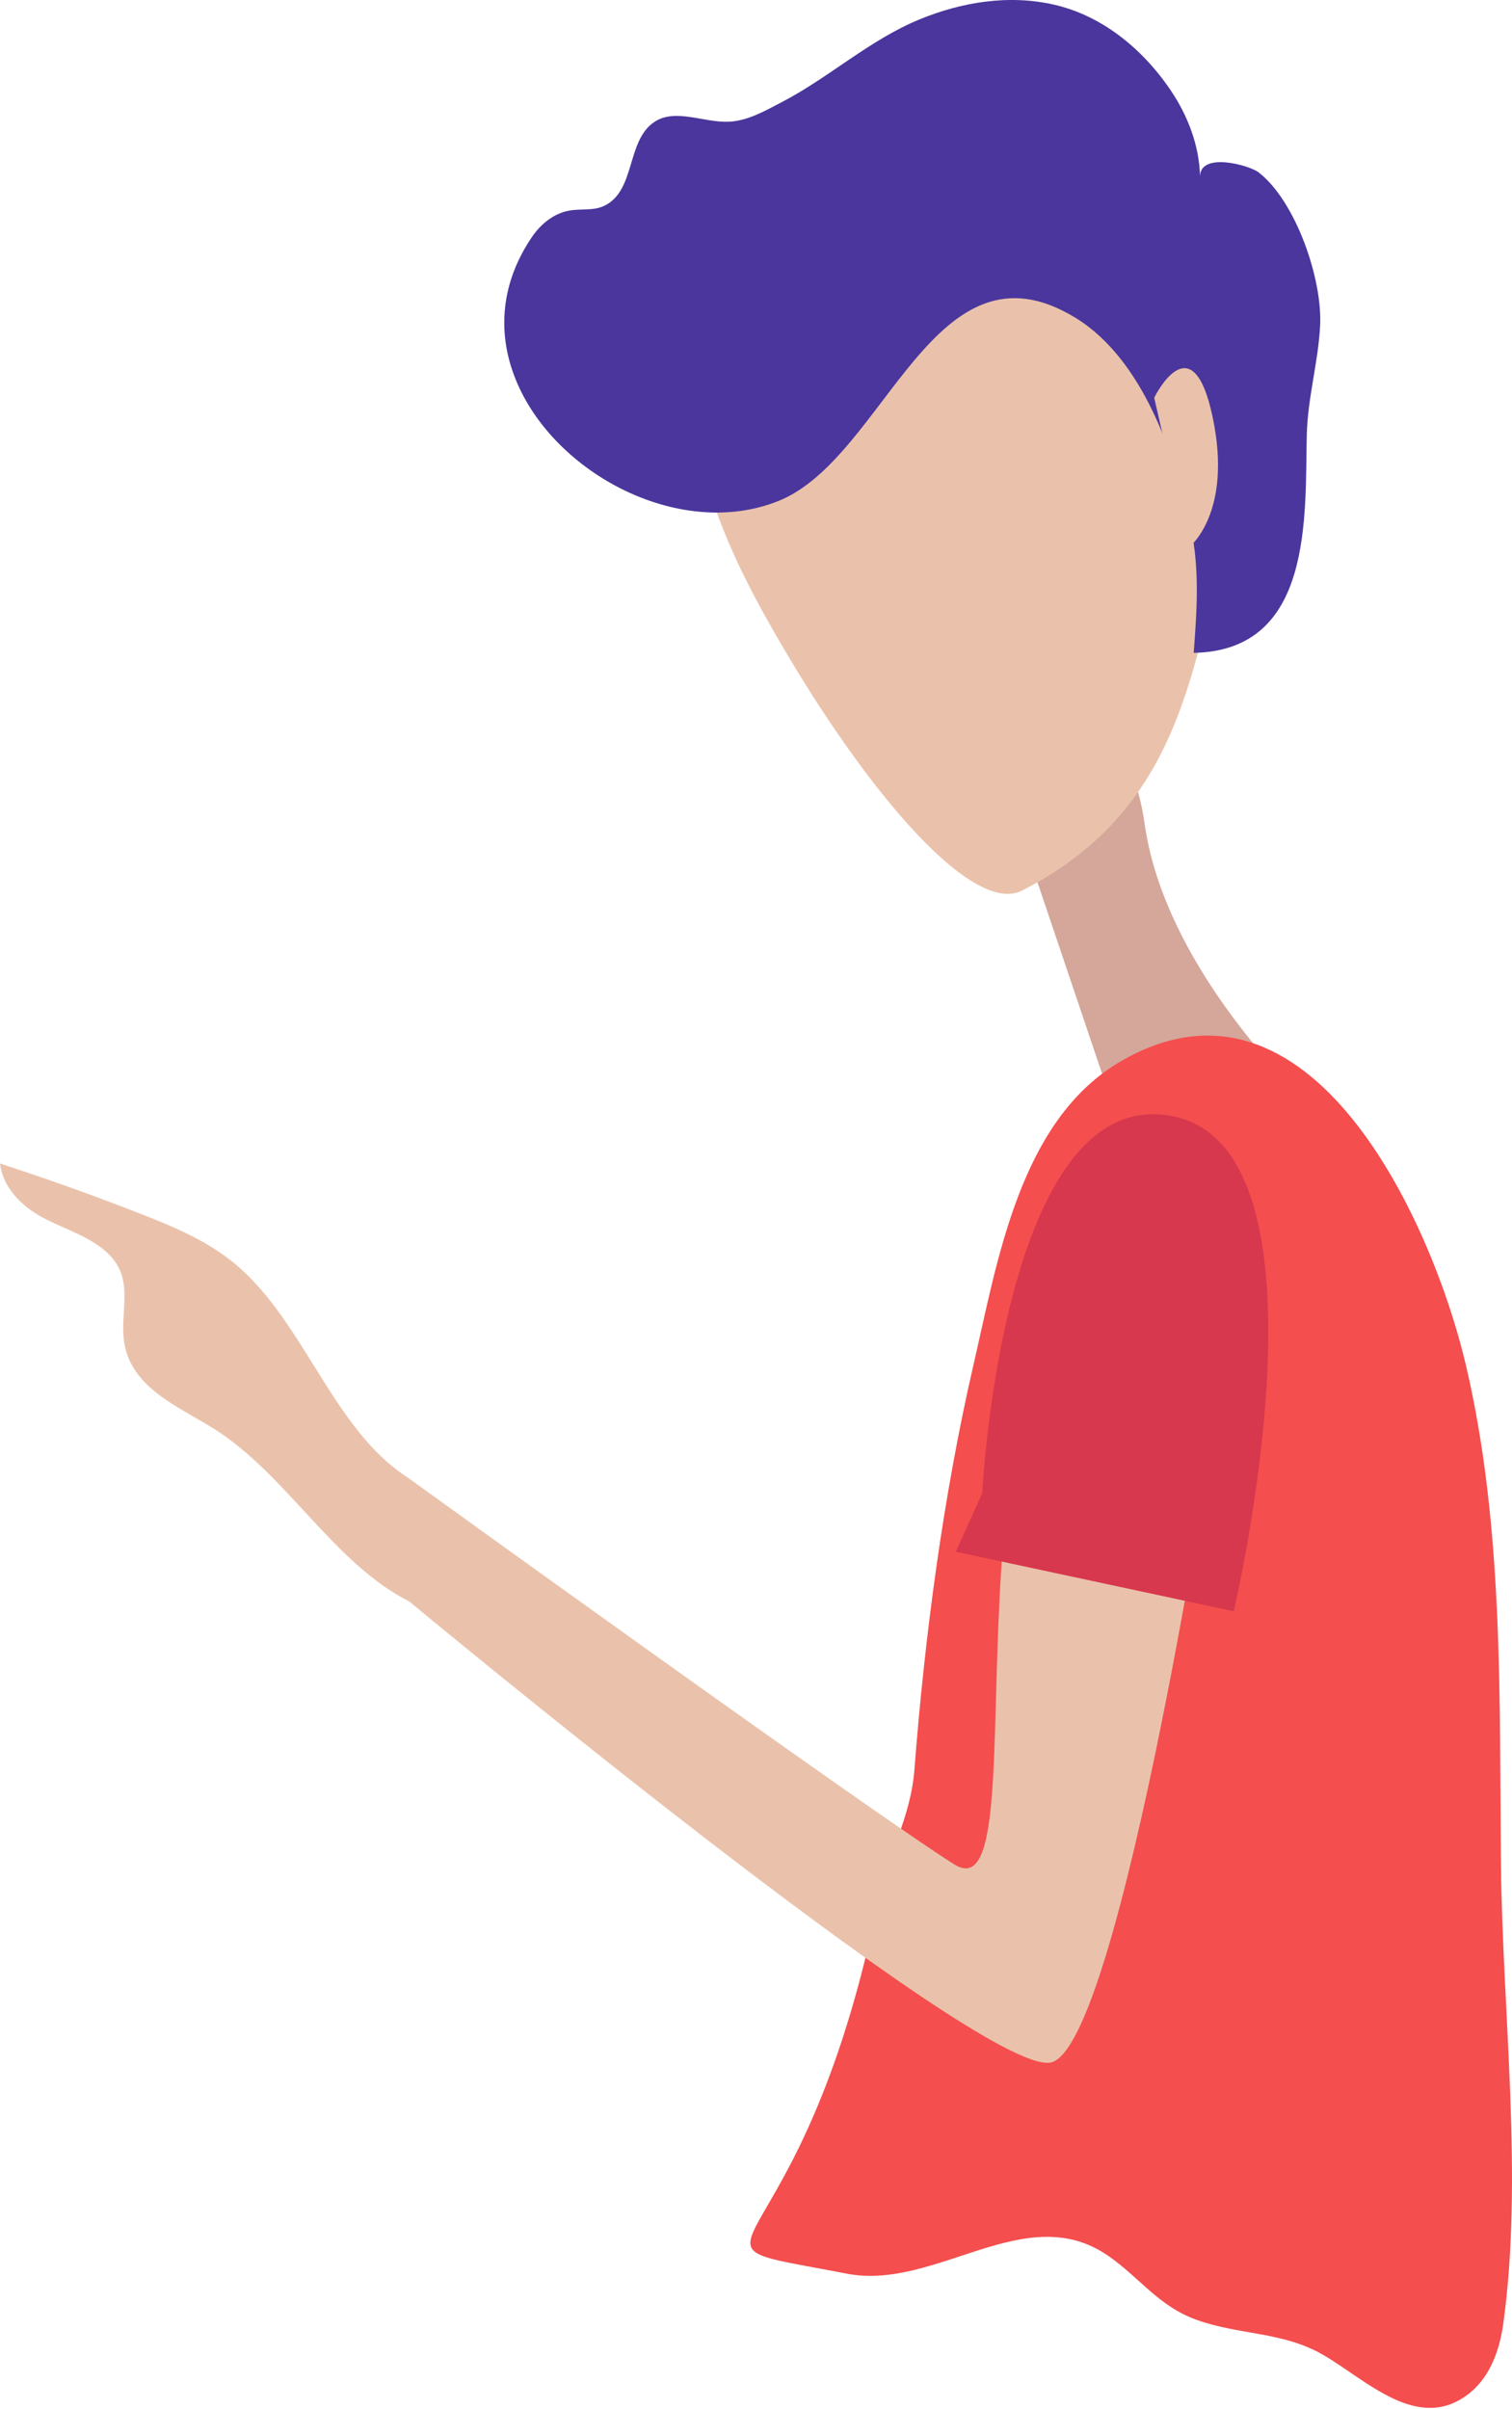 <svg width="157" height="250" viewBox="0 0 157 250" fill="none" xmlns="http://www.w3.org/2000/svg">
<path d="M106.828 88.896L115.806 115.49L139.212 117.747C139.212 117.747 121.322 102.699 118.859 85.543C116.396 68.387 106.828 88.896 106.828 88.896Z" fill="#D4A79A"/>
<path d="M72.543 38.919C72.543 38.919 69.639 46.302 79.341 63.748C89.043 81.194 100.784 95.13 106.108 92.433C120.823 84.975 123.218 72.438 125.984 61.481C129.377 48.044 108.342 23.44 108.342 23.44L94.047 20.201L72.543 38.919Z" fill="#EAC2AB"/>
<path d="M53.341 38.854C51.71 34.411 51.971 29.423 55.217 24.621C56.157 23.231 57.523 22.135 59.115 21.855C60.313 21.643 61.614 21.89 62.717 21.372C66.028 19.826 65.017 14.59 67.95 12.652C70.138 11.207 73.048 12.74 75.661 12.632C77.635 12.551 79.406 11.52 81.158 10.61C86.091 8.049 90.243 4.18 95.433 2.033C99.815 0.223 104.679 -0.586 109.389 0.471C114.305 1.574 118.549 4.937 121.547 9.354C123.338 11.996 124.555 15.154 124.604 18.358C124.565 15.725 129.713 17.128 130.701 17.898C134.567 20.905 137.336 28.999 137.076 33.824C136.87 37.644 135.784 41.281 135.692 45.124C135.493 53.531 136.397 67.525 123.948 67.754C124.278 63.474 124.575 59.112 123.671 54.865C122.056 47.3 118.693 37.301 111.705 33.002C96.95 23.929 91.985 47.528 80.825 51.994C70.435 56.16 57.037 48.915 53.341 38.854Z" fill="#4B369D"/>
<path d="M119.848 41.281C119.848 41.281 123.779 33.197 125.912 43.268C128.042 53.341 123.43 56.829 123.43 56.829L119.848 41.281Z" fill="#EAC2AB"/>
<path d="M94.944 183.715C96.01 169.916 97.919 155.321 101.112 141.509C103.582 130.832 105.901 116.211 116.406 110.127C136.08 98.728 148.741 126.868 152.215 141.679C156.175 158.551 155.673 176.326 155.855 193.548C156.019 208.991 158.191 226.01 156.09 241.189C155.718 243.867 154.74 246.614 152.642 248.32C147.308 252.659 141.808 246.907 137.32 244.35C133.121 241.955 128.675 242.35 124.215 240.742C120.297 239.329 118.369 236.4 115.091 234.123C106.492 228.147 97.234 237.76 87.914 235.96C67.655 232.045 83.121 237.568 91.274 196.869C92.106 192.722 94.565 188.628 94.944 183.715Z" fill="#F44E4E"/>
<path d="M42.278 153.299C34.583 148.337 31.601 137.2 24.483 131.23C21.583 128.799 18.144 127.357 14.735 126.023C9.868 124.115 4.952 122.357 -7.62939e-06 120.752C0.31 123.283 2.261 125.159 4.287 126.278C6.312 127.397 8.553 128.033 10.439 129.436C11.271 130.052 12.034 130.842 12.465 131.856C13.434 134.136 12.494 136.877 12.902 139.366C13.669 144.034 18.457 145.939 22.128 148.223C29.706 152.936 34.602 162.224 42.5 166.204C42.5 166.204 101.768 215.414 109.075 214.054C116.382 212.693 126.466 145.574 126.466 145.574C126.466 145.574 133.421 110.981 115.149 127.553C96.878 144.125 108.126 199.175 99.096 193.492C90.073 187.806 42.278 153.299 42.278 153.299Z" fill="#EAC2AB"/>
<path d="M101.993 154.956C101.993 154.956 104.09 112.319 121.775 115.839C139.459 119.359 128.103 167.218 128.103 167.218L99.246 161.04L101.993 154.956Z" fill="#D7384E"/>
</svg>

